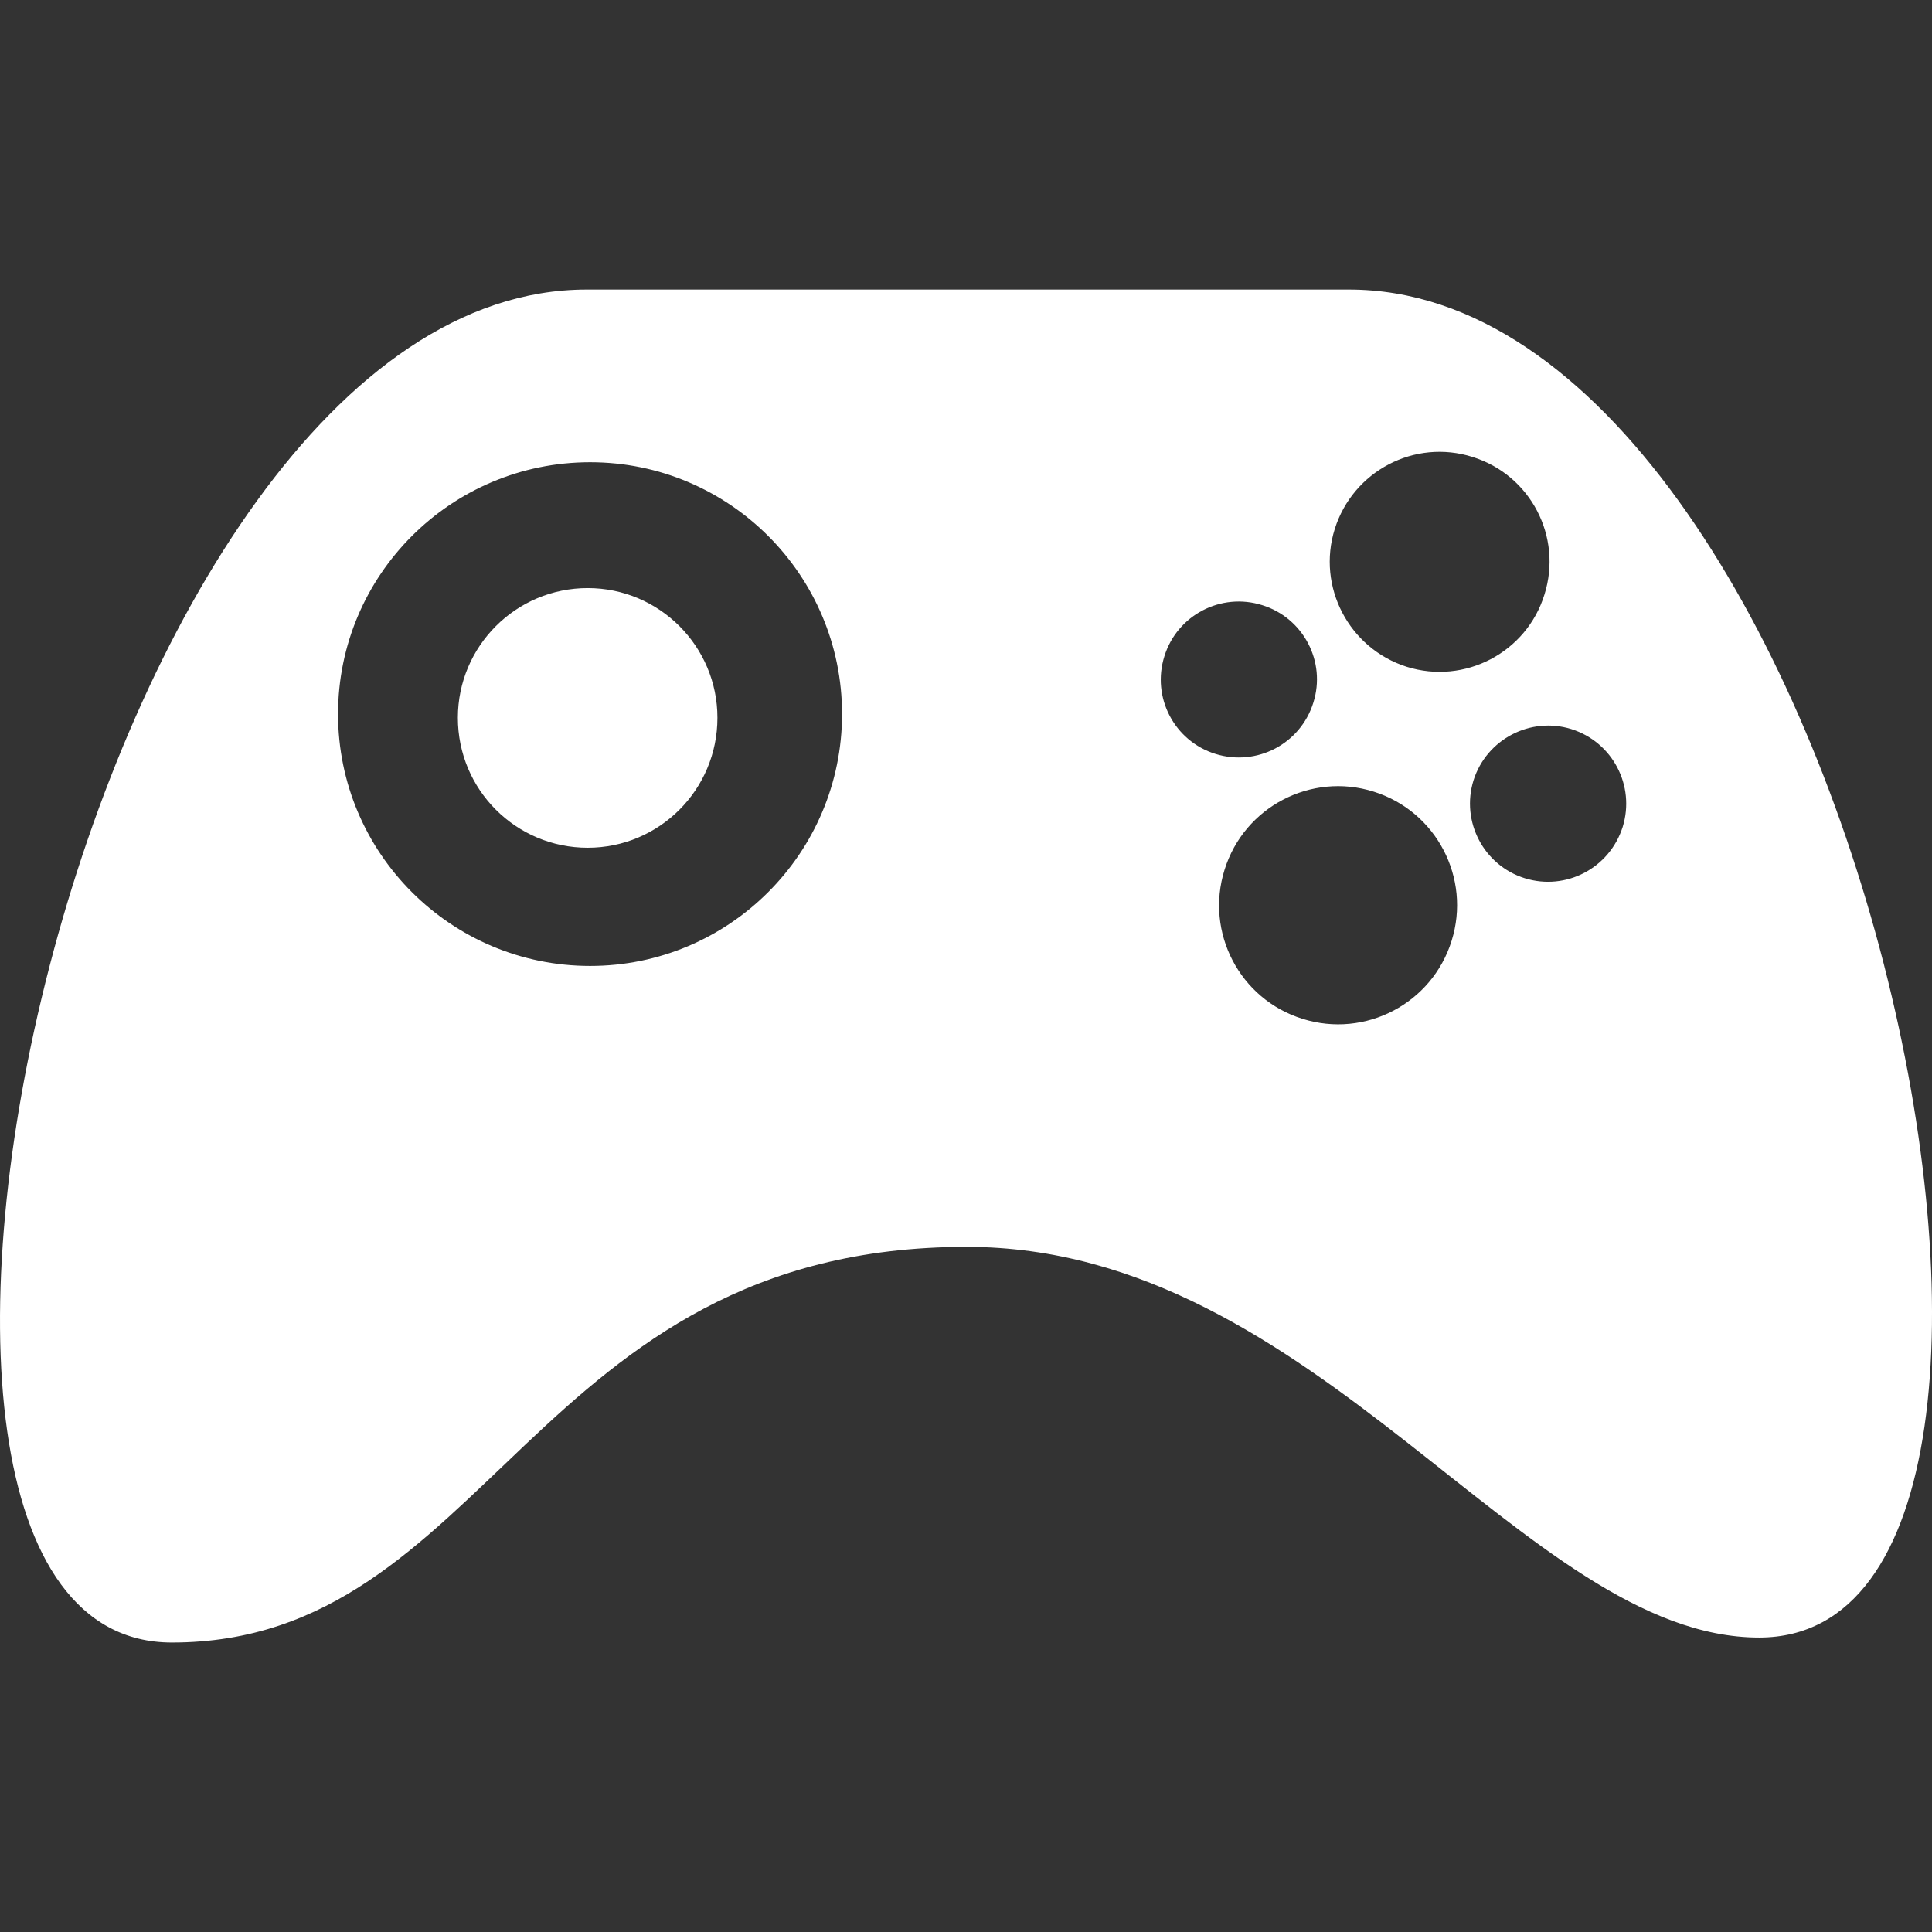 <?xml version="1.0" encoding="iso-8859-1"?>
<!-- Generator: Adobe Illustrator 18.1.1, SVG Export Plug-In . SVG Version: 6.00 Build 0)  -->
<svg xmlns="http://www.w3.org/2000/svg" xmlns:xlink="http://www.w3.org/1999/xlink" version="1.1" id="Capa_1" x="0px" y="0px" viewBox="0 0 31.828 31.828" style="enable-background:new 0 0 31.828 31.828;" xml:space="preserve" width="512px" height="512px">
<rect x="0" y="0" width="31.828" height="31.828" fill="#333333" stroke="none"/>
<g>
	<path d="M22.222,4.77c-1.367,0-11.347,0-12.555,0c-8.286,0-13.035,22.289-6.836,22.289   c5.229,0,5.933-6.518,13.094-6.518c5.792,0,9.192,6.436,13.056,6.436C35.175,26.977,30.509,4.77,22.222,4.77z M9.722,15.913   c-2.294,0-4.153-1.859-4.153-4.15c0-2.289,1.859-4.148,4.153-4.148c2.292,0,4.15,1.859,4.15,4.148   C13.872,14.053,12.013,15.913,9.722,15.913z M20.023,12.42c-0.677-0.211-1.055-0.932-0.84-1.611c0.211-0.676,0.932-1.053,1.61-0.84   c0.677,0.209,1.058,0.93,0.843,1.607C21.423,12.258,20.702,12.631,20.023,12.42z M23.914,15.499   c-0.322,1.033-1.422,1.611-2.457,1.285c-1.033-0.322-1.608-1.422-1.283-2.457c0.322-1.033,1.424-1.611,2.457-1.285   C23.664,13.366,24.238,14.467,23.914,15.499z M23.175,10.985c-0.953-0.303-1.484-1.32-1.186-2.271   c0.301-0.955,1.316-1.488,2.27-1.186c0.955,0.297,1.486,1.314,1.184,2.268C25.148,10.749,24.132,11.284,23.175,10.985z    M26.732,13.624c-0.217,0.68-0.936,1.055-1.613,0.844c-0.676-0.211-1.055-0.932-0.844-1.613c0.215-0.678,0.938-1.053,1.611-0.844   C26.566,12.225,26.943,12.944,26.732,13.624z M11.819,11.825c0,1.184-0.956,2.141-2.137,2.141c-1.183,0-2.139-0.957-2.139-2.141   c0-1.178,0.956-2.137,2.139-2.137C10.863,9.688,11.819,10.647,11.819,11.825z" fill="#FFFFFF"/>
</g>
<g>
</g>
<g>
</g>
<g>
</g>
<g>
</g>
<g>
</g>
<g>
</g>
<g>
</g>
<g>
</g>
<g>
</g>
<g>
</g>
<g>
</g>
<g>
</g>
<g>
</g>
<g>
</g>
<g>
</g>
</svg>
